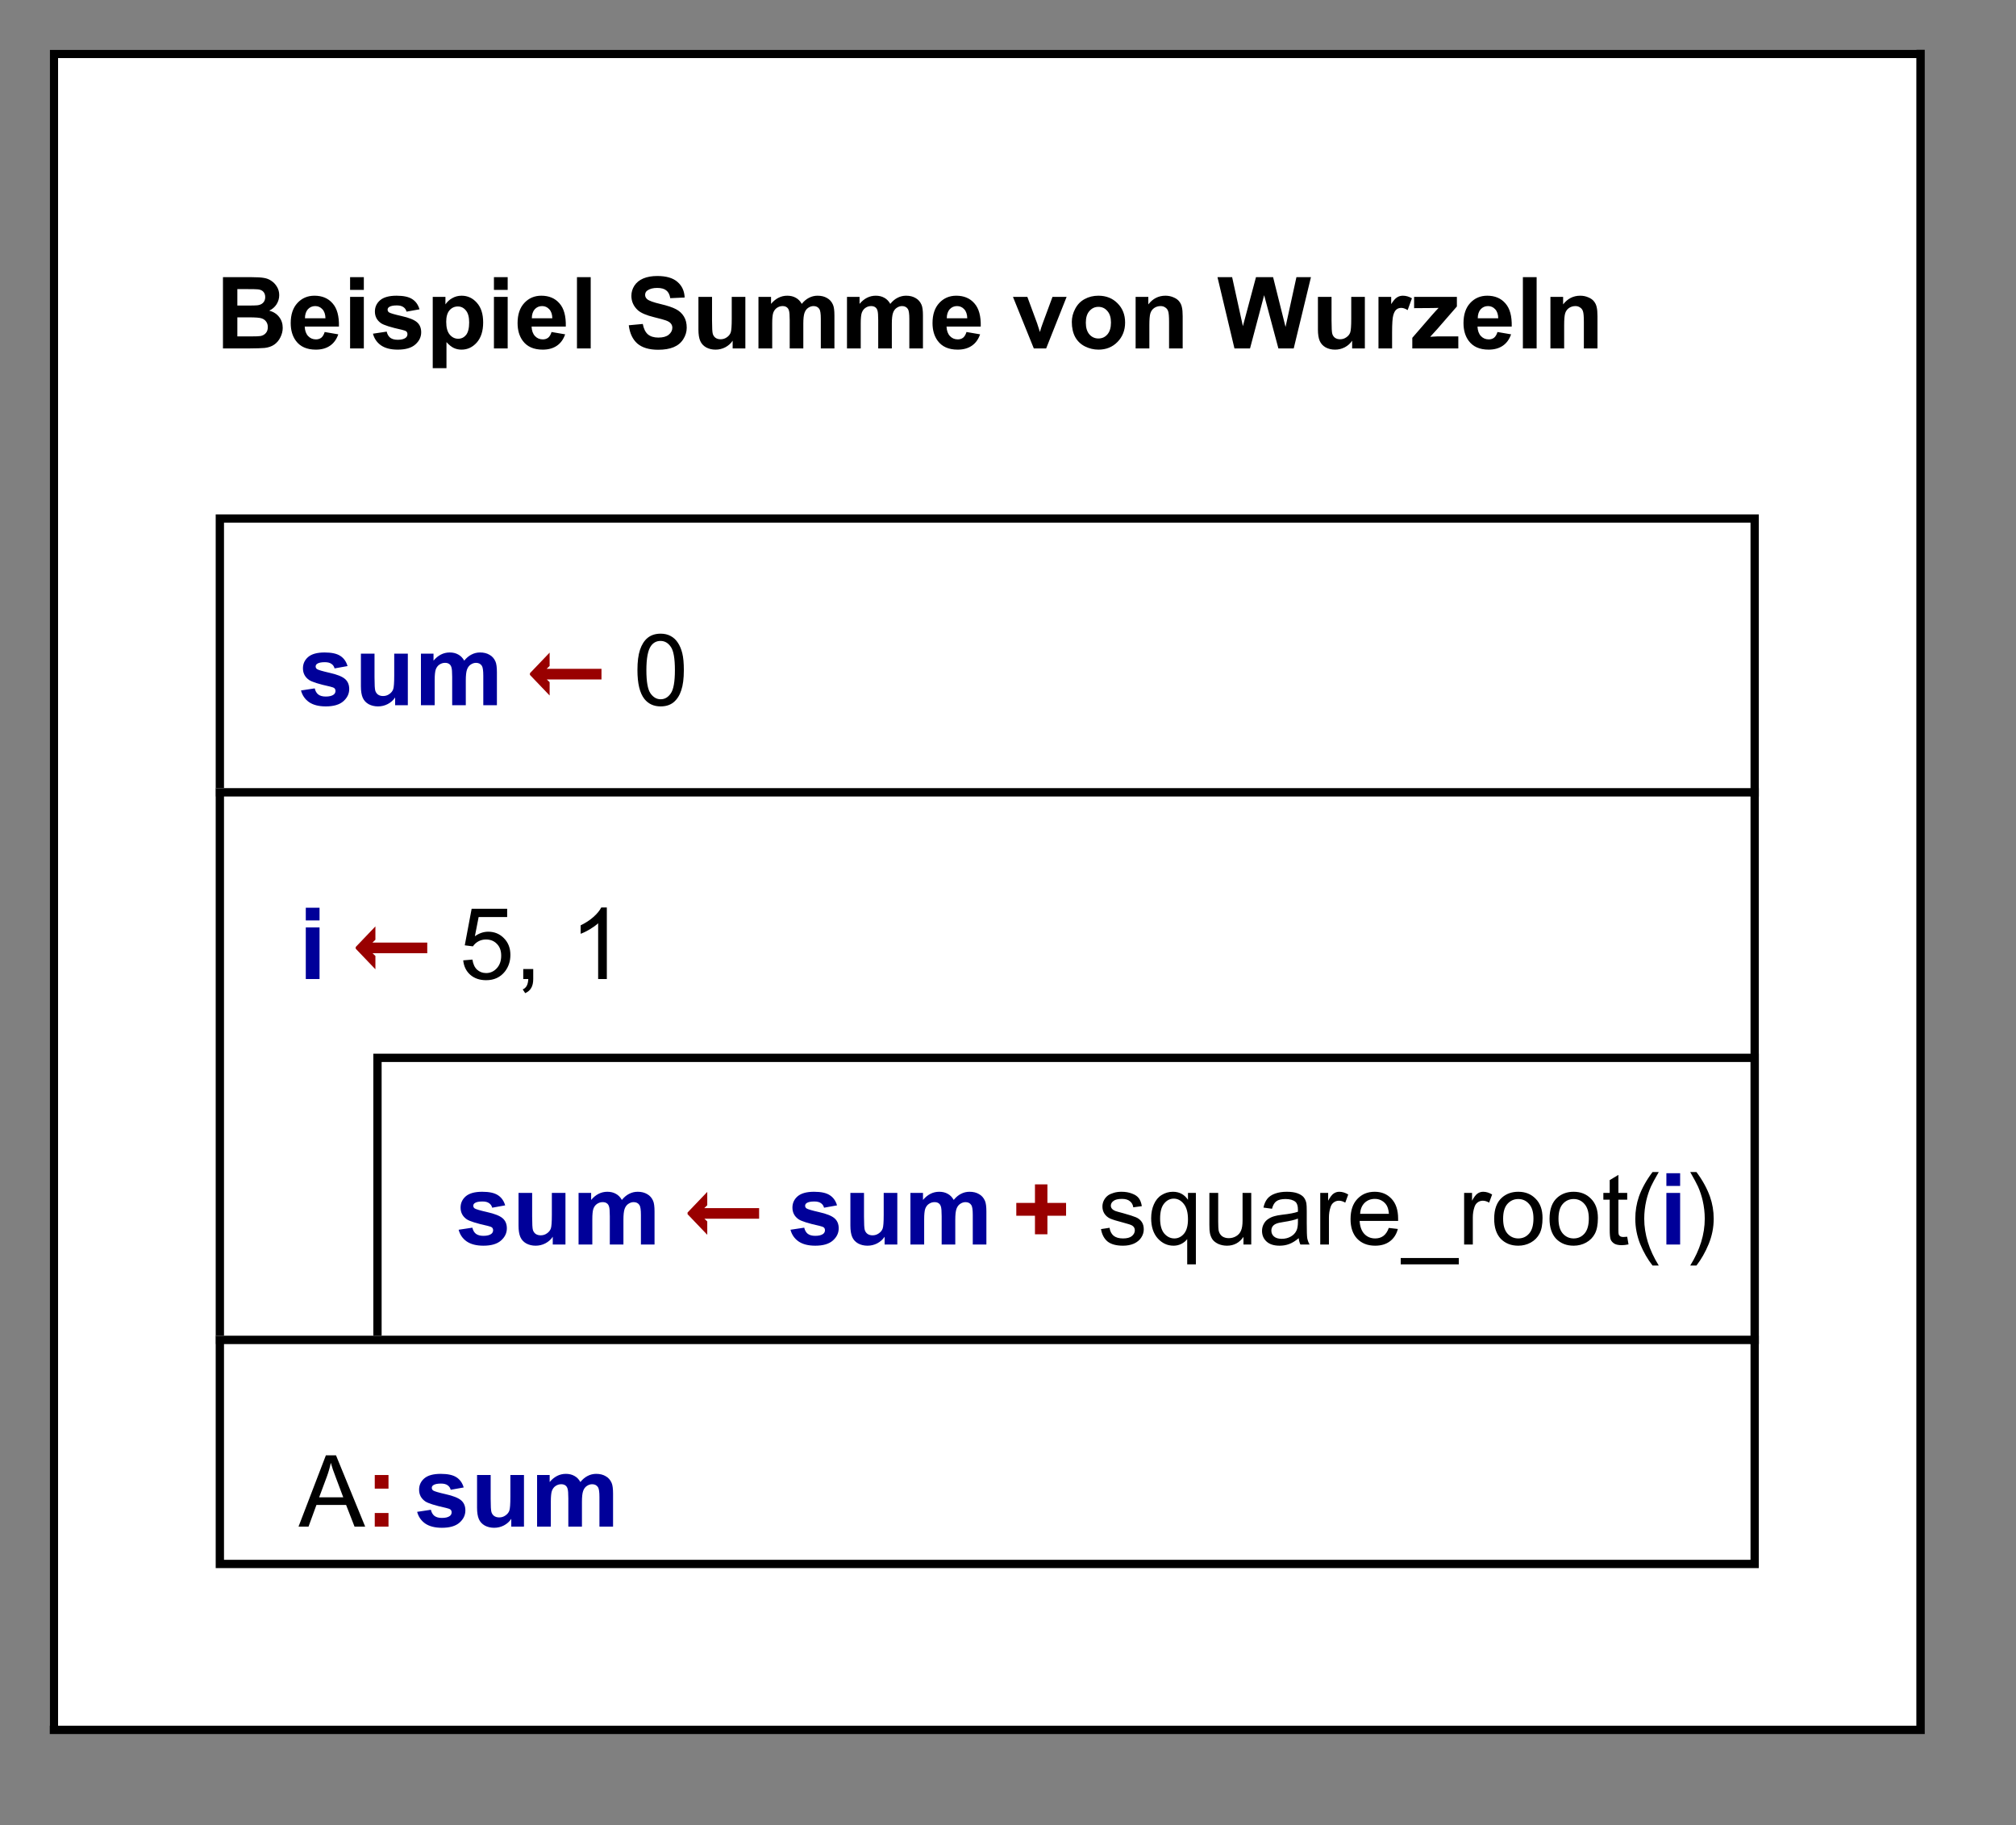<?xml version="1.0" standalone="no"?>

<svg 
     version="1.1"
     baseProfile="full"
     xmlns="http://www.w3.org/2000/svg"
     xmlns:xlink="http://www.w3.org/1999/xlink"
     xmlns:ev="http://www.w3.org/2001/xml-events"
     x="0px"
     y="0px"
     width="243px"
     height="220px"
     viewBox="0 0 243 220"
     >
<rect x="0" y="0" width="243" height="220" fill="#808080" stroke="none"/>
<title></title>
<desc>Creator: FreeHEP Graphics2D Driver Producer: org.freehep.graphicsio.svg.SVGGraphics2D Revision: 12753  Source:  Date: Montag, 8. November 2021 um 12:00:16 Mitteleuropäische Normalzeit</desc>
<g stroke-dashoffset="0" stroke-linejoin="miter" stroke-dasharray="none" stroke-width="1" stroke-linecap="square" stroke-miterlimit="10">
<g fill="#ffffff" fill-rule="nonzero" fill-opacity="1" stroke="none">
  <path d="M 6 6 L 231 6 L 231 208 L 6 208 L 6 6 z"/>
</g> <!-- drawing style -->
<g fill="#000000" fill-rule="nonzero" fill-opacity="1" stroke="none">
  <path d="M 26.875 33.406 L 30.312 33.406 Q 31.328 33.406 31.828 33.5 Q 32.328 33.578 32.719 33.859 Q 33.125 34.125 33.391 34.578 Q 33.656 35.016 33.656 35.578 Q 33.656 36.172 33.328 36.688 Q 33 37.188 32.453 37.438 Q 33.234 37.656 33.656 38.219 Q 34.078 38.766 34.078 39.516 Q 34.078 40.094 33.797 40.656 Q 33.531 41.203 33.062 41.531 Q 32.594 41.859 31.891 41.938 Q 31.469 41.984 29.797 42 L 26.875 42 L 26.875 33.406 z M 28.609 34.844 L 28.609 36.828 L 29.75 36.828 Q 30.766 36.828 31.016 36.797 Q 31.453 36.75 31.703 36.5 Q 31.969 36.234 31.969 35.812 Q 31.969 35.422 31.75 35.172 Q 31.531 34.922 31.094 34.875 Q 30.828 34.844 29.609 34.844 L 28.609 34.844 z M 28.609 38.25 L 28.609 40.547 L 30.219 40.547 Q 31.156 40.547 31.406 40.5 Q 31.797 40.422 32.031 40.156 Q 32.281 39.891 32.281 39.422 Q 32.281 39.047 32.094 38.781 Q 31.906 38.5 31.547 38.375 Q 31.203 38.25 30.016 38.25 L 28.609 38.25 z M 39.135 40.016 L 40.775 40.297 Q 40.463 41.203 39.775 41.672 Q 39.088 42.141 38.072 42.141 Q 36.447 42.141 35.666 41.078 Q 35.041 40.234 35.041 38.938 Q 35.041 37.391 35.854 36.516 Q 36.666 35.641 37.9 35.641 Q 39.291 35.641 40.088 36.562 Q 40.9 37.469 40.854 39.359 L 36.729 39.359 Q 36.76 40.094 37.135 40.5 Q 37.51 40.906 38.088 40.906 Q 38.463 40.906 38.729 40.703 Q 38.994 40.484 39.135 40.016 z M 39.229 38.359 Q 39.213 37.641 38.854 37.266 Q 38.51 36.891 37.994 36.891 Q 37.463 36.891 37.104 37.281 Q 36.76 37.688 36.76 38.359 L 39.229 38.359 z M 42.199 34.938 L 42.199 33.406 L 43.855 33.406 L 43.855 34.938 L 42.199 34.938 z M 42.199 42 L 42.199 35.781 L 43.855 35.781 L 43.855 42 L 42.199 42 z M 44.955 40.219 L 46.611 39.969 Q 46.721 40.453 47.033 40.703 Q 47.361 40.953 47.939 40.953 Q 48.58 40.953 48.893 40.719 Q 49.111 40.547 49.111 40.281 Q 49.111 40.094 49.002 39.969 Q 48.877 39.844 48.455 39.75 Q 46.455 39.312 45.924 38.953 Q 45.189 38.438 45.189 37.547 Q 45.189 36.734 45.814 36.188 Q 46.455 35.641 47.799 35.641 Q 49.08 35.641 49.705 36.062 Q 50.33 36.469 50.564 37.281 L 49.002 37.562 Q 48.908 37.203 48.627 37.016 Q 48.346 36.812 47.83 36.812 Q 47.189 36.812 46.908 37 Q 46.721 37.125 46.721 37.328 Q 46.721 37.516 46.877 37.641 Q 47.096 37.797 48.408 38.094 Q 49.736 38.391 50.252 38.828 Q 50.768 39.266 50.768 40.047 Q 50.768 40.906 50.049 41.531 Q 49.346 42.141 47.939 42.141 Q 46.674 42.141 45.924 41.625 Q 45.189 41.109 44.955 40.219 z M 52.16 35.781 L 53.691 35.781 L 53.691 36.688 Q 54.004 36.219 54.504 35.938 Q 55.02 35.641 55.645 35.641 Q 56.723 35.641 57.473 36.484 Q 58.238 37.328 58.238 38.859 Q 58.238 40.406 57.473 41.281 Q 56.707 42.141 55.629 42.141 Q 55.113 42.141 54.691 41.938 Q 54.27 41.734 53.816 41.234 L 53.816 44.375 L 52.16 44.375 L 52.16 35.781 z M 53.785 38.781 Q 53.785 39.828 54.207 40.328 Q 54.629 40.828 55.223 40.828 Q 55.801 40.828 56.176 40.375 Q 56.551 39.906 56.551 38.859 Q 56.551 37.891 56.16 37.422 Q 55.77 36.938 55.191 36.938 Q 54.582 36.938 54.176 37.406 Q 53.785 37.875 53.785 38.781 z M 59.537 34.938 L 59.537 33.406 L 61.193 33.406 L 61.193 34.938 L 59.537 34.938 z M 59.537 42 L 59.537 35.781 L 61.193 35.781 L 61.193 42 L 59.537 42 z M 66.48 40.016 L 68.121 40.297 Q 67.809 41.203 67.121 41.672 Q 66.434 42.141 65.418 42.141 Q 63.793 42.141 63.012 41.078 Q 62.387 40.234 62.387 38.938 Q 62.387 37.391 63.199 36.516 Q 64.012 35.641 65.246 35.641 Q 66.637 35.641 67.434 36.562 Q 68.246 37.469 68.199 39.359 L 64.074 39.359 Q 64.105 40.094 64.48 40.5 Q 64.855 40.906 65.434 40.906 Q 65.809 40.906 66.074 40.703 Q 66.34 40.484 66.48 40.016 z M 66.574 38.359 Q 66.559 37.641 66.199 37.266 Q 65.855 36.891 65.34 36.891 Q 64.809 36.891 64.449 37.281 Q 64.105 37.688 64.105 38.359 L 66.574 38.359 z M 69.545 42 L 69.545 33.406 L 71.201 33.406 L 71.201 42 L 69.545 42 z M 75.791 39.203 L 77.479 39.047 Q 77.635 39.891 78.088 40.297 Q 78.557 40.688 79.354 40.688 Q 80.182 40.688 80.604 40.344 Q 81.041 39.984 81.041 39.5 Q 81.041 39.203 80.854 38.984 Q 80.682 38.766 80.229 38.609 Q 79.932 38.5 78.854 38.234 Q 77.447 37.891 76.885 37.391 Q 76.104 36.672 76.104 35.656 Q 76.104 35 76.463 34.438 Q 76.838 33.859 77.541 33.562 Q 78.244 33.266 79.229 33.266 Q 80.854 33.266 81.666 33.984 Q 82.479 34.688 82.525 35.859 L 80.791 35.938 Q 80.682 35.281 80.307 35 Q 79.947 34.703 79.213 34.703 Q 78.463 34.703 78.025 35.016 Q 77.76 35.203 77.76 35.547 Q 77.76 35.844 78.01 36.062 Q 78.338 36.344 79.604 36.641 Q 80.869 36.938 81.479 37.266 Q 82.088 37.578 82.432 38.141 Q 82.775 38.688 82.775 39.5 Q 82.775 40.234 82.354 40.891 Q 81.947 41.531 81.197 41.844 Q 80.447 42.156 79.338 42.156 Q 77.697 42.156 76.822 41.406 Q 75.963 40.641 75.791 39.203 z M 88.311 42 L 88.311 41.062 Q 87.982 41.562 87.42 41.859 Q 86.873 42.141 86.248 42.141 Q 85.623 42.141 85.123 41.875 Q 84.623 41.594 84.404 41.094 Q 84.186 40.594 84.186 39.719 L 84.186 35.781 L 85.826 35.781 L 85.826 38.641 Q 85.826 39.953 85.92 40.25 Q 86.014 40.547 86.248 40.719 Q 86.498 40.891 86.857 40.891 Q 87.279 40.891 87.607 40.656 Q 87.951 40.422 88.076 40.078 Q 88.201 39.734 88.201 38.406 L 88.201 35.781 L 89.842 35.781 L 89.842 42 L 88.311 42 z M 91.422 35.781 L 92.938 35.781 L 92.938 36.625 Q 93.766 35.641 94.891 35.641 Q 95.484 35.641 95.922 35.891 Q 96.359 36.125 96.641 36.625 Q 97.047 36.125 97.516 35.891 Q 98 35.641 98.547 35.641 Q 99.219 35.641 99.688 35.922 Q 100.172 36.188 100.406 36.734 Q 100.578 37.125 100.578 38.016 L 100.578 42 L 98.938 42 L 98.938 38.438 Q 98.938 37.516 98.766 37.25 Q 98.531 36.891 98.062 36.891 Q 97.719 36.891 97.406 37.109 Q 97.109 37.312 96.969 37.719 Q 96.828 38.125 96.828 39.016 L 96.828 42 L 95.188 42 L 95.188 38.594 Q 95.188 37.688 95.094 37.422 Q 95.016 37.156 94.828 37.031 Q 94.641 36.891 94.328 36.891 Q 93.953 36.891 93.641 37.109 Q 93.344 37.312 93.203 37.703 Q 93.078 38.078 93.078 38.969 L 93.078 42 L 91.422 42 L 91.422 35.781 z M 102.092 35.781 L 103.607 35.781 L 103.607 36.625 Q 104.436 35.641 105.561 35.641 Q 106.154 35.641 106.592 35.891 Q 107.029 36.125 107.311 36.625 Q 107.717 36.125 108.186 35.891 Q 108.67 35.641 109.217 35.641 Q 109.889 35.641 110.357 35.922 Q 110.842 36.188 111.076 36.734 Q 111.248 37.125 111.248 38.016 L 111.248 42 L 109.607 42 L 109.607 38.438 Q 109.607 37.516 109.436 37.25 Q 109.201 36.891 108.732 36.891 Q 108.389 36.891 108.076 37.109 Q 107.779 37.312 107.639 37.719 Q 107.498 38.125 107.498 39.016 L 107.498 42 L 105.857 42 L 105.857 38.594 Q 105.857 37.688 105.764 37.422 Q 105.686 37.156 105.498 37.031 Q 105.311 36.891 104.998 36.891 Q 104.623 36.891 104.311 37.109 Q 104.014 37.312 103.873 37.703 Q 103.748 38.078 103.748 38.969 L 103.748 42 L 102.092 42 L 102.092 35.781 z M 116.496 40.016 L 118.137 40.297 Q 117.824 41.203 117.137 41.672 Q 116.449 42.141 115.434 42.141 Q 113.809 42.141 113.027 41.078 Q 112.402 40.234 112.402 38.938 Q 112.402 37.391 113.215 36.516 Q 114.027 35.641 115.262 35.641 Q 116.652 35.641 117.449 36.562 Q 118.262 37.469 118.215 39.359 L 114.09 39.359 Q 114.121 40.094 114.496 40.5 Q 114.871 40.906 115.449 40.906 Q 115.824 40.906 116.09 40.703 Q 116.355 40.484 116.496 40.016 z M 116.59 38.359 Q 116.574 37.641 116.215 37.266 Q 115.871 36.891 115.355 36.891 Q 114.824 36.891 114.465 37.281 Q 114.121 37.688 114.121 38.359 L 116.59 38.359 z M 124.613 42 L 122.098 35.781 L 123.832 35.781 L 125.004 38.953 L 125.348 40.016 Q 125.473 39.609 125.504 39.484 Q 125.598 39.219 125.691 38.953 L 126.863 35.781 L 128.566 35.781 L 126.098 42 L 124.613 42 z M 129.193 38.797 Q 129.193 37.984 129.6 37.219 Q 130.006 36.438 130.74 36.047 Q 131.475 35.641 132.396 35.641 Q 133.803 35.641 134.709 36.562 Q 135.615 37.469 135.615 38.875 Q 135.615 40.281 134.693 41.219 Q 133.787 42.141 132.412 42.141 Q 131.553 42.141 130.771 41.75 Q 130.006 41.359 129.6 40.625 Q 129.193 39.875 129.193 38.797 z M 130.881 38.891 Q 130.881 39.812 131.318 40.312 Q 131.756 40.797 132.396 40.797 Q 133.053 40.797 133.475 40.312 Q 133.912 39.812 133.912 38.875 Q 133.912 37.969 133.475 37.484 Q 133.053 36.984 132.396 36.984 Q 131.756 36.984 131.318 37.484 Q 130.881 37.969 130.881 38.891 z M 142.555 42 L 140.914 42 L 140.914 38.828 Q 140.914 37.812 140.805 37.516 Q 140.711 37.219 140.461 37.062 Q 140.227 36.891 139.898 36.891 Q 139.461 36.891 139.117 37.125 Q 138.789 37.359 138.664 37.75 Q 138.539 38.141 138.539 39.188 L 138.539 42 L 136.883 42 L 136.883 35.781 L 138.414 35.781 L 138.414 36.688 Q 139.227 35.641 140.477 35.641 Q 141.008 35.641 141.461 35.844 Q 141.914 36.031 142.148 36.344 Q 142.383 36.641 142.461 37.031 Q 142.555 37.406 142.555 38.125 L 142.555 42 z M 148.797 42 L 146.75 33.406 L 148.516 33.406 L 149.812 39.312 L 151.391 33.406 L 153.453 33.406 L 154.953 39.406 L 156.266 33.406 L 158.016 33.406 L 155.938 42 L 154.094 42 L 152.375 35.578 L 150.672 42 L 148.797 42 z M 162.982 42 L 162.982 41.062 Q 162.654 41.562 162.092 41.859 Q 161.545 42.141 160.92 42.141 Q 160.295 42.141 159.795 41.875 Q 159.295 41.594 159.076 41.094 Q 158.857 40.594 158.857 39.719 L 158.857 35.781 L 160.498 35.781 L 160.498 38.641 Q 160.498 39.953 160.592 40.25 Q 160.686 40.547 160.92 40.719 Q 161.17 40.891 161.529 40.891 Q 161.951 40.891 162.279 40.656 Q 162.623 40.422 162.748 40.078 Q 162.873 39.734 162.873 38.406 L 162.873 35.781 L 164.514 35.781 L 164.514 42 L 162.982 42 z M 167.797 42 L 166.156 42 L 166.156 35.781 L 167.688 35.781 L 167.688 36.656 Q 168.078 36.031 168.391 35.844 Q 168.703 35.641 169.094 35.641 Q 169.656 35.641 170.188 35.953 L 169.672 37.375 Q 169.25 37.109 168.906 37.109 Q 168.547 37.109 168.312 37.312 Q 168.078 37.5 167.938 38 Q 167.797 38.484 167.797 40.078 L 167.797 42 z M 170.232 42 L 170.232 40.719 L 172.561 38.031 Q 173.139 37.375 173.404 37.109 Q 173.123 37.125 172.654 37.125 L 170.451 37.141 L 170.451 35.781 L 175.607 35.781 L 175.607 36.938 L 173.217 39.688 L 172.389 40.594 Q 173.076 40.547 173.232 40.547 L 175.779 40.547 L 175.779 42 L 170.232 42 z M 180.498 40.016 L 182.139 40.297 Q 181.826 41.203 181.139 41.672 Q 180.451 42.141 179.436 42.141 Q 177.811 42.141 177.029 41.078 Q 176.404 40.234 176.404 38.938 Q 176.404 37.391 177.217 36.516 Q 178.029 35.641 179.264 35.641 Q 180.654 35.641 181.451 36.562 Q 182.264 37.469 182.217 39.359 L 178.092 39.359 Q 178.123 40.094 178.498 40.5 Q 178.873 40.906 179.451 40.906 Q 179.826 40.906 180.092 40.703 Q 180.357 40.484 180.498 40.016 z M 180.592 38.359 Q 180.576 37.641 180.217 37.266 Q 179.873 36.891 179.357 36.891 Q 178.826 36.891 178.467 37.281 Q 178.123 37.688 178.123 38.359 L 180.592 38.359 z M 183.562 42 L 183.562 33.406 L 185.219 33.406 L 185.219 42 L 183.562 42 z M 192.553 42 L 190.912 42 L 190.912 38.828 Q 190.912 37.812 190.803 37.516 Q 190.709 37.219 190.459 37.062 Q 190.225 36.891 189.896 36.891 Q 189.459 36.891 189.115 37.125 Q 188.787 37.359 188.662 37.75 Q 188.537 38.141 188.537 39.188 L 188.537 42 L 186.881 42 L 186.881 35.781 L 188.412 35.781 L 188.412 36.688 Q 189.225 35.641 190.475 35.641 Q 191.006 35.641 191.459 35.844 Q 191.912 36.031 192.146 36.344 Q 192.381 36.641 192.459 37.031 Q 192.553 37.406 192.553 38.125 L 192.553 42 z"/>
</g> <!-- drawing style -->
<g fill="#ffffff" fill-rule="nonzero" fill-opacity="1" stroke="none">
  <path d="M 26 62 L 211 62 L 211 95 L 26 95 L 26 62 z"/>
</g> <!-- drawing style -->
<g fill="#000099" fill-rule="nonzero" fill-opacity="1" stroke="none">
  <path d="M 36.281 83.219 L 37.938 82.969 Q 38.047 83.453 38.359 83.703 Q 38.688 83.953 39.266 83.953 Q 39.906 83.953 40.219 83.719 Q 40.438 83.547 40.438 83.281 Q 40.438 83.094 40.328 82.969 Q 40.203 82.844 39.781 82.75 Q 37.781 82.312 37.25 81.953 Q 36.516 81.438 36.516 80.547 Q 36.516 79.734 37.141 79.188 Q 37.781 78.641 39.125 78.641 Q 40.406 78.641 41.031 79.062 Q 41.656 79.469 41.891 80.281 L 40.328 80.562 Q 40.234 80.203 39.953 80.016 Q 39.672 79.812 39.156 79.812 Q 38.516 79.812 38.234 80 Q 38.047 80.125 38.047 80.328 Q 38.047 80.516 38.203 80.641 Q 38.422 80.797 39.734 81.094 Q 41.062 81.391 41.578 81.828 Q 42.094 82.266 42.094 83.047 Q 42.094 83.906 41.375 84.531 Q 40.672 85.141 39.266 85.141 Q 38 85.141 37.25 84.625 Q 36.516 84.109 36.281 83.219 z M 47.627 85 L 47.627 84.062 Q 47.299 84.562 46.736 84.859 Q 46.189 85.141 45.564 85.141 Q 44.939 85.141 44.439 84.875 Q 43.939 84.594 43.721 84.094 Q 43.502 83.594 43.502 82.719 L 43.502 78.781 L 45.143 78.781 L 45.143 81.641 Q 45.143 82.953 45.236 83.25 Q 45.33 83.547 45.564 83.719 Q 45.814 83.891 46.174 83.891 Q 46.596 83.891 46.924 83.656 Q 47.268 83.422 47.393 83.078 Q 47.518 82.734 47.518 81.406 L 47.518 78.781 L 49.158 78.781 L 49.158 85 L 47.627 85 z M 50.738 78.781 L 52.254 78.781 L 52.254 79.625 Q 53.082 78.641 54.207 78.641 Q 54.801 78.641 55.238 78.891 Q 55.676 79.125 55.957 79.625 Q 56.363 79.125 56.832 78.891 Q 57.316 78.641 57.863 78.641 Q 58.535 78.641 59.004 78.922 Q 59.488 79.188 59.723 79.734 Q 59.895 80.125 59.895 81.016 L 59.895 85 L 58.254 85 L 58.254 81.438 Q 58.254 80.516 58.082 80.25 Q 57.848 79.891 57.379 79.891 Q 57.035 79.891 56.723 80.109 Q 56.426 80.312 56.285 80.719 Q 56.145 81.125 56.145 82.016 L 56.145 85 L 54.504 85 L 54.504 81.594 Q 54.504 80.688 54.41 80.422 Q 54.332 80.156 54.145 80.031 Q 53.957 79.891 53.645 79.891 Q 53.27 79.891 52.957 80.109 Q 52.66 80.312 52.52 80.703 Q 52.395 81.078 52.395 81.969 L 52.395 85 L 50.738 85 L 50.738 78.781 z"/>
</g> <!-- drawing style -->
<g fill="#000000" fill-rule="nonzero" fill-opacity="1" stroke="none">
  <path d=""/>
</g> <!-- drawing style -->
<g fill="#990000" fill-rule="nonzero" fill-opacity="1" stroke="none">
  <path d="M 72.5 81.891 L 65.906 81.891 L 66.25 82.219 L 66.25 83.828 L 63.875 81.344 L 63.875 81.141 L 66.25 78.656 L 66.25 80.266 L 65.891 80.609 L 72.5 80.609 L 72.5 81.891 z"/>
</g> <!-- drawing style -->
<g fill="#000000" fill-rule="nonzero" fill-opacity="1" stroke="none">
  <path d="M 76.834 80.766 Q 76.834 79.234 77.146 78.312 Q 77.459 77.375 78.068 76.875 Q 78.693 76.375 79.631 76.375 Q 80.318 76.375 80.834 76.656 Q 81.365 76.938 81.709 77.469 Q 82.053 77.984 82.24 78.734 Q 82.428 79.484 82.428 80.766 Q 82.428 82.281 82.115 83.203 Q 81.818 84.125 81.193 84.641 Q 80.584 85.141 79.631 85.141 Q 78.396 85.141 77.678 84.25 Q 76.834 83.188 76.834 80.766 z M 77.912 80.766 Q 77.912 82.875 78.412 83.578 Q 78.912 84.281 79.631 84.281 Q 80.365 84.281 80.85 83.578 Q 81.35 82.875 81.35 80.766 Q 81.35 78.641 80.85 77.953 Q 80.365 77.25 79.615 77.25 Q 78.896 77.25 78.459 77.859 Q 77.912 78.641 77.912 80.766 z"/>
</g> <!-- drawing style -->
<g stroke-opacity="1" fill="none" stroke="#000000">
  <path d="M 26.5 62.5 L 211.5 62.5 L 211.5 95.5 L 26.5 95.5 L 26.5 62.5 z"/>
</g> <!-- drawing style -->
<g fill="#ffffff" fill-rule="nonzero" fill-opacity="1" stroke="none">
  <path d="M 26 95 L 211 95 L 211 161 L 26 161 L 26 95 z"/>
</g> <!-- drawing style -->
<g fill="#000099" fill-rule="nonzero" fill-opacity="1" stroke="none">
  <path d="M 36.859 110.938 L 36.859 109.406 L 38.516 109.406 L 38.516 110.938 L 36.859 110.938 z M 36.859 118 L 36.859 111.781 L 38.516 111.781 L 38.516 118 L 36.859 118 z"/>
</g> <!-- drawing style -->
<g fill="#000000" fill-rule="nonzero" fill-opacity="1" stroke="none">
  <path d=""/>
</g> <!-- drawing style -->
<g fill="#990000" fill-rule="nonzero" fill-opacity="1" stroke="none">
  <path d="M 51.5 114.891 L 44.906 114.891 L 45.25 115.219 L 45.25 116.828 L 42.875 114.344 L 42.875 114.141 L 45.25 111.656 L 45.25 113.266 L 44.891 113.609 L 51.5 113.609 L 51.5 114.891 z"/>
</g> <!-- drawing style -->
<g fill="#000000" fill-rule="nonzero" fill-opacity="1" stroke="none">
  <path d="M 55.834 115.75 L 56.943 115.656 Q 57.068 116.469 57.506 116.875 Q 57.959 117.281 58.6 117.281 Q 59.35 117.281 59.881 116.703 Q 60.412 116.125 60.412 115.188 Q 60.412 114.281 59.896 113.766 Q 59.396 113.234 58.568 113.234 Q 58.068 113.234 57.646 113.469 Q 57.24 113.703 57.006 114.062 L 56.021 113.938 L 56.85 109.531 L 61.131 109.531 L 61.131 110.531 L 57.693 110.531 L 57.24 112.844 Q 58.006 112.297 58.85 112.297 Q 59.975 112.297 60.74 113.078 Q 61.521 113.859 61.521 115.094 Q 61.521 116.25 60.85 117.109 Q 60.021 118.141 58.6 118.141 Q 57.428 118.141 56.678 117.484 Q 55.943 116.828 55.834 115.75 z M 63.07 118 L 63.07 116.797 L 64.273 116.797 L 64.273 118 Q 64.273 118.656 64.039 119.062 Q 63.805 119.484 63.305 119.703 L 63.008 119.25 Q 63.336 119.109 63.492 118.812 Q 63.648 118.531 63.68 118 L 63.07 118 z M 73.145 118 L 72.098 118 L 72.098 111.281 Q 71.707 111.641 71.082 112.016 Q 70.473 112.375 69.988 112.547 L 69.988 111.531 Q 70.863 111.109 71.52 110.531 Q 72.191 109.938 72.473 109.375 L 73.145 109.375 L 73.145 118 z"/>
</g> <!-- drawing style -->
<g stroke-opacity="1" fill="none" stroke="#000000">
  <path d="M 26.5 95.5 L 211.5 95.5 L 211.5 161.5 L 26.5 161.5 L 26.5 95.5 z"/>
</g> <!-- drawing style -->
<g fill="#ffffff" fill-rule="nonzero" fill-opacity="1" stroke="none">
  <path d="M 45 127 L 211 127 L 211 161 L 45 161 L 45 127 z"/>
</g> <!-- drawing style -->
<g fill="#000099" fill-rule="nonzero" fill-opacity="1" stroke="none">
  <path d="M 55.281 148.219 L 56.938 147.969 Q 57.047 148.453 57.359 148.703 Q 57.688 148.953 58.266 148.953 Q 58.906 148.953 59.219 148.719 Q 59.438 148.547 59.438 148.281 Q 59.438 148.094 59.328 147.969 Q 59.203 147.844 58.781 147.75 Q 56.781 147.312 56.25 146.953 Q 55.516 146.438 55.516 145.547 Q 55.516 144.734 56.141 144.188 Q 56.781 143.641 58.125 143.641 Q 59.406 143.641 60.031 144.062 Q 60.656 144.469 60.891 145.281 L 59.328 145.562 Q 59.234 145.203 58.953 145.016 Q 58.672 144.812 58.156 144.812 Q 57.516 144.812 57.234 145 Q 57.047 145.125 57.047 145.328 Q 57.047 145.516 57.203 145.641 Q 57.422 145.797 58.734 146.094 Q 60.062 146.391 60.578 146.828 Q 61.094 147.266 61.094 148.047 Q 61.094 148.906 60.375 149.531 Q 59.672 150.141 58.266 150.141 Q 57 150.141 56.25 149.625 Q 55.516 149.109 55.281 148.219 z M 66.627 150 L 66.627 149.062 Q 66.299 149.562 65.736 149.859 Q 65.189 150.141 64.564 150.141 Q 63.939 150.141 63.439 149.875 Q 62.939 149.594 62.721 149.094 Q 62.502 148.594 62.502 147.719 L 62.502 143.781 L 64.143 143.781 L 64.143 146.641 Q 64.143 147.953 64.236 148.25 Q 64.33 148.547 64.564 148.719 Q 64.814 148.891 65.174 148.891 Q 65.596 148.891 65.924 148.656 Q 66.268 148.422 66.393 148.078 Q 66.518 147.734 66.518 146.406 L 66.518 143.781 L 68.158 143.781 L 68.158 150 L 66.627 150 z M 69.738 143.781 L 71.254 143.781 L 71.254 144.625 Q 72.082 143.641 73.207 143.641 Q 73.801 143.641 74.238 143.891 Q 74.676 144.125 74.957 144.625 Q 75.363 144.125 75.832 143.891 Q 76.316 143.641 76.863 143.641 Q 77.535 143.641 78.004 143.922 Q 78.488 144.188 78.723 144.734 Q 78.895 145.125 78.895 146.016 L 78.895 150 L 77.254 150 L 77.254 146.438 Q 77.254 145.516 77.082 145.25 Q 76.848 144.891 76.379 144.891 Q 76.035 144.891 75.723 145.109 Q 75.426 145.312 75.285 145.719 Q 75.145 146.125 75.145 147.016 L 75.145 150 L 73.504 150 L 73.504 146.594 Q 73.504 145.688 73.41 145.422 Q 73.332 145.156 73.145 145.031 Q 72.957 144.891 72.645 144.891 Q 72.27 144.891 71.957 145.109 Q 71.66 145.312 71.52 145.703 Q 71.395 146.078 71.395 146.969 L 71.395 150 L 69.738 150 L 69.738 143.781 z"/>
</g> <!-- drawing style -->
<g fill="#000000" fill-rule="nonzero" fill-opacity="1" stroke="none">
  <path d=""/>
</g> <!-- drawing style -->
<g fill="#990000" fill-rule="nonzero" fill-opacity="1" stroke="none">
  <path d="M 91.5 146.891 L 84.906 146.891 L 85.25 147.219 L 85.25 148.828 L 82.875 146.344 L 82.875 146.141 L 85.25 143.656 L 85.25 145.266 L 84.891 145.609 L 91.5 145.609 L 91.5 146.891 z"/>
</g> <!-- drawing style -->
<g fill="#000000" fill-rule="nonzero" fill-opacity="1" stroke="none">
  <path d=""/>
</g> <!-- drawing style -->
<g fill="#000099" fill-rule="nonzero" fill-opacity="1" stroke="none">
  <path d="M 95.281 148.219 L 96.938 147.969 Q 97.047 148.453 97.359 148.703 Q 97.688 148.953 98.266 148.953 Q 98.906 148.953 99.219 148.719 Q 99.438 148.547 99.438 148.281 Q 99.438 148.094 99.328 147.969 Q 99.203 147.844 98.781 147.75 Q 96.781 147.312 96.25 146.953 Q 95.516 146.438 95.516 145.547 Q 95.516 144.734 96.141 144.188 Q 96.781 143.641 98.125 143.641 Q 99.406 143.641 100.031 144.062 Q 100.656 144.469 100.891 145.281 L 99.328 145.562 Q 99.234 145.203 98.953 145.016 Q 98.672 144.812 98.156 144.812 Q 97.516 144.812 97.234 145 Q 97.047 145.125 97.047 145.328 Q 97.047 145.516 97.203 145.641 Q 97.422 145.797 98.734 146.094 Q 100.062 146.391 100.578 146.828 Q 101.094 147.266 101.094 148.047 Q 101.094 148.906 100.375 149.531 Q 99.672 150.141 98.266 150.141 Q 97 150.141 96.25 149.625 Q 95.516 149.109 95.281 148.219 z M 106.627 150 L 106.627 149.062 Q 106.299 149.562 105.736 149.859 Q 105.189 150.141 104.564 150.141 Q 103.939 150.141 103.439 149.875 Q 102.939 149.594 102.721 149.094 Q 102.502 148.594 102.502 147.719 L 102.502 143.781 L 104.143 143.781 L 104.143 146.641 Q 104.143 147.953 104.236 148.25 Q 104.33 148.547 104.564 148.719 Q 104.814 148.891 105.174 148.891 Q 105.596 148.891 105.924 148.656 Q 106.268 148.422 106.393 148.078 Q 106.518 147.734 106.518 146.406 L 106.518 143.781 L 108.158 143.781 L 108.158 150 L 106.627 150 z M 109.738 143.781 L 111.254 143.781 L 111.254 144.625 Q 112.082 143.641 113.207 143.641 Q 113.801 143.641 114.238 143.891 Q 114.676 144.125 114.957 144.625 Q 115.363 144.125 115.832 143.891 Q 116.316 143.641 116.863 143.641 Q 117.535 143.641 118.004 143.922 Q 118.488 144.188 118.723 144.734 Q 118.895 145.125 118.895 146.016 L 118.895 150 L 117.254 150 L 117.254 146.438 Q 117.254 145.516 117.082 145.25 Q 116.848 144.891 116.379 144.891 Q 116.035 144.891 115.723 145.109 Q 115.426 145.312 115.285 145.719 Q 115.145 146.125 115.145 147.016 L 115.145 150 L 113.504 150 L 113.504 146.594 Q 113.504 145.688 113.41 145.422 Q 113.332 145.156 113.145 145.031 Q 112.957 144.891 112.645 144.891 Q 112.27 144.891 111.957 145.109 Q 111.66 145.312 111.52 145.703 Q 111.395 146.078 111.395 146.969 L 111.395 150 L 109.738 150 L 109.738 143.781 z"/>
</g> <!-- drawing style -->
<g fill="#000000" fill-rule="nonzero" fill-opacity="1" stroke="none">
  <path d=""/>
</g> <!-- drawing style -->
<g fill="#990000" fill-rule="nonzero" fill-opacity="1" stroke="none">
  <path d="M 124.75 148.766 L 124.75 146.531 L 122.5 146.531 L 122.5 144.984 L 124.75 144.984 L 124.75 142.75 L 126.25 142.75 L 126.25 144.984 L 128.5 144.984 L 128.5 146.531 L 126.25 146.531 L 126.25 148.766 L 124.75 148.766 z"/>
</g> <!-- drawing style -->
<g fill="#000000" fill-rule="nonzero" fill-opacity="1" stroke="none">
  <path d="M 132.709 148.141 L 133.74 147.984 Q 133.834 148.609 134.225 148.938 Q 134.631 149.266 135.365 149.266 Q 136.084 149.266 136.428 148.984 Q 136.787 148.688 136.787 148.281 Q 136.787 147.922 136.475 147.719 Q 136.256 147.578 135.396 147.359 Q 134.24 147.062 133.787 146.859 Q 133.35 146.641 133.115 146.266 Q 132.881 145.891 132.881 145.422 Q 132.881 145.016 133.068 144.656 Q 133.256 144.297 133.584 144.062 Q 133.834 143.891 134.256 143.766 Q 134.678 143.641 135.178 143.641 Q 135.896 143.641 136.443 143.859 Q 137.006 144.062 137.271 144.422 Q 137.537 144.781 137.631 145.375 L 136.6 145.516 Q 136.537 145.047 136.193 144.781 Q 135.865 144.5 135.24 144.5 Q 134.521 144.5 134.209 144.75 Q 133.896 144.984 133.896 145.312 Q 133.896 145.516 134.021 145.672 Q 134.162 145.844 134.428 145.953 Q 134.584 146.016 135.365 146.219 Q 136.49 146.531 136.928 146.719 Q 137.365 146.906 137.615 147.266 Q 137.865 147.625 137.865 148.172 Q 137.865 148.703 137.553 149.172 Q 137.256 149.625 136.678 149.891 Q 136.1 150.141 135.365 150.141 Q 134.146 150.141 133.506 149.641 Q 132.881 149.125 132.709 148.141 z M 143.1 152.391 L 143.1 149.344 Q 142.85 149.688 142.396 149.922 Q 141.959 150.141 141.459 150.141 Q 140.35 150.141 139.553 149.266 Q 138.756 148.375 138.756 146.828 Q 138.756 145.891 139.084 145.156 Q 139.412 144.406 140.021 144.031 Q 140.646 143.641 141.381 143.641 Q 142.537 143.641 143.193 144.609 L 143.193 143.781 L 144.146 143.781 L 144.146 152.391 L 143.1 152.391 z M 139.834 146.875 Q 139.834 148.078 140.334 148.672 Q 140.85 149.266 141.553 149.266 Q 142.225 149.266 142.709 148.703 Q 143.193 148.125 143.193 146.969 Q 143.193 145.719 142.678 145.094 Q 142.178 144.469 141.475 144.469 Q 140.803 144.469 140.318 145.062 Q 139.834 145.641 139.834 146.875 z M 149.883 150 L 149.883 149.078 Q 149.148 150.141 147.898 150.141 Q 147.352 150.141 146.867 149.938 Q 146.398 149.719 146.164 149.406 Q 145.93 149.078 145.836 148.609 Q 145.773 148.312 145.773 147.625 L 145.773 143.781 L 146.836 143.781 L 146.836 147.234 Q 146.836 148.047 146.898 148.344 Q 146.992 148.75 147.305 149 Q 147.633 149.234 148.117 149.234 Q 148.586 149.234 148.992 149 Q 149.414 148.75 149.586 148.328 Q 149.773 147.906 149.773 147.109 L 149.773 143.781 L 150.82 143.781 L 150.82 150 L 149.883 150 z M 156.541 149.234 Q 155.947 149.734 155.4 149.938 Q 154.869 150.141 154.244 150.141 Q 153.213 150.141 152.666 149.641 Q 152.119 149.141 152.119 148.359 Q 152.119 147.906 152.322 147.531 Q 152.525 147.141 152.869 146.922 Q 153.213 146.688 153.635 146.578 Q 153.932 146.484 154.572 146.406 Q 155.838 146.266 156.447 146.047 Q 156.447 145.828 156.447 145.781 Q 156.447 145.125 156.15 144.859 Q 155.744 144.516 154.947 144.516 Q 154.213 144.516 153.854 144.781 Q 153.494 145.031 153.322 145.688 L 152.291 145.547 Q 152.432 144.891 152.76 144.484 Q 153.088 144.078 153.697 143.859 Q 154.307 143.641 155.104 143.641 Q 155.9 143.641 156.4 143.828 Q 156.9 144.016 157.135 144.297 Q 157.369 144.578 157.463 145.016 Q 157.51 145.281 157.51 145.984 L 157.51 147.391 Q 157.51 148.859 157.572 149.25 Q 157.65 149.641 157.854 150 L 156.744 150 Q 156.588 149.672 156.541 149.234 z M 156.447 146.875 Q 155.869 147.109 154.729 147.281 Q 154.072 147.375 153.807 147.5 Q 153.541 147.609 153.385 147.828 Q 153.244 148.047 153.244 148.328 Q 153.244 148.75 153.557 149.031 Q 153.885 149.312 154.494 149.312 Q 155.104 149.312 155.572 149.047 Q 156.057 148.781 156.275 148.312 Q 156.447 147.953 156.447 147.266 L 156.447 146.875 z M 159.137 150 L 159.137 143.781 L 160.09 143.781 L 160.09 144.719 Q 160.449 144.062 160.746 143.859 Q 161.059 143.641 161.434 143.641 Q 161.965 143.641 162.512 143.969 L 162.152 144.953 Q 161.762 144.719 161.387 144.719 Q 161.027 144.719 160.746 144.938 Q 160.48 145.141 160.371 145.516 Q 160.184 146.078 160.184 146.734 L 160.184 150 L 159.137 150 z M 167.398 148 L 168.492 148.125 Q 168.242 149.078 167.539 149.609 Q 166.836 150.141 165.758 150.141 Q 164.398 150.141 163.586 149.297 Q 162.789 148.453 162.789 146.938 Q 162.789 145.375 163.602 144.516 Q 164.414 143.641 165.695 143.641 Q 166.945 143.641 167.727 144.484 Q 168.523 145.328 168.523 146.875 Q 168.523 146.969 168.523 147.156 L 163.883 147.156 Q 163.945 148.188 164.461 148.734 Q 164.977 149.266 165.758 149.266 Q 166.336 149.266 166.742 148.969 Q 167.164 148.656 167.398 148 z M 163.945 146.297 L 167.414 146.297 Q 167.352 145.5 167.023 145.109 Q 166.508 144.5 165.711 144.5 Q 164.977 144.5 164.477 144.984 Q 163.992 145.469 163.945 146.297 z M 168.838 152.391 L 168.838 151.625 L 175.838 151.625 L 175.838 152.391 L 168.838 152.391 z M 176.48 150 L 176.48 143.781 L 177.434 143.781 L 177.434 144.719 Q 177.793 144.062 178.09 143.859 Q 178.402 143.641 178.777 143.641 Q 179.309 143.641 179.855 143.969 L 179.496 144.953 Q 179.105 144.719 178.73 144.719 Q 178.371 144.719 178.09 144.938 Q 177.824 145.141 177.715 145.516 Q 177.527 146.078 177.527 146.734 L 177.527 150 L 176.48 150 z M 180.102 146.891 Q 180.102 145.156 181.055 144.328 Q 181.852 143.641 183.008 143.641 Q 184.289 143.641 185.102 144.484 Q 185.93 145.312 185.93 146.797 Q 185.93 148 185.57 148.688 Q 185.211 149.375 184.508 149.766 Q 183.82 150.141 183.008 150.141 Q 181.711 150.141 180.898 149.312 Q 180.102 148.469 180.102 146.891 z M 181.18 146.891 Q 181.18 148.078 181.695 148.672 Q 182.227 149.266 183.008 149.266 Q 183.805 149.266 184.32 148.672 Q 184.836 148.078 184.836 146.859 Q 184.836 145.703 184.305 145.109 Q 183.789 144.516 183.008 144.516 Q 182.227 144.516 181.695 145.109 Q 181.18 145.688 181.18 146.891 z M 186.775 146.891 Q 186.775 145.156 187.729 144.328 Q 188.525 143.641 189.682 143.641 Q 190.963 143.641 191.775 144.484 Q 192.604 145.312 192.604 146.797 Q 192.604 148 192.244 148.688 Q 191.885 149.375 191.182 149.766 Q 190.494 150.141 189.682 150.141 Q 188.385 150.141 187.572 149.312 Q 186.775 148.469 186.775 146.891 z M 187.854 146.891 Q 187.854 148.078 188.369 148.672 Q 188.9 149.266 189.682 149.266 Q 190.479 149.266 190.994 148.672 Q 191.51 148.078 191.51 146.859 Q 191.51 145.703 190.979 145.109 Q 190.463 144.516 189.682 144.516 Q 188.9 144.516 188.369 145.109 Q 187.854 145.688 187.854 146.891 z M 196.137 149.062 L 196.293 149.984 Q 195.84 150.078 195.496 150.078 Q 194.918 150.078 194.605 149.906 Q 194.293 149.719 194.152 149.422 Q 194.027 149.125 194.027 148.172 L 194.027 144.594 L 193.262 144.594 L 193.262 143.781 L 194.027 143.781 L 194.027 142.234 L 195.074 141.609 L 195.074 143.781 L 196.137 143.781 L 196.137 144.594 L 195.074 144.594 L 195.074 148.234 Q 195.074 148.688 195.121 148.812 Q 195.184 148.938 195.309 149.016 Q 195.434 149.094 195.668 149.094 Q 195.855 149.094 196.137 149.062 z M 199.189 152.531 Q 198.314 151.422 197.705 149.953 Q 197.111 148.469 197.111 146.891 Q 197.111 145.5 197.549 144.219 Q 198.08 142.734 199.189 141.266 L 199.939 141.266 Q 199.236 142.484 199.002 143 Q 198.643 143.812 198.439 144.688 Q 198.189 145.781 198.189 146.891 Q 198.189 149.719 199.939 152.531 L 199.189 152.531 z"/>
</g> <!-- drawing style -->
<g fill="#000099" fill-rule="nonzero" fill-opacity="1" stroke="none">
  <path d="M 200.859 142.938 L 200.859 141.406 L 202.516 141.406 L 202.516 142.938 L 200.859 142.938 z M 200.859 150 L 200.859 143.781 L 202.516 143.781 L 202.516 150 L 200.859 150 z"/>
</g> <!-- drawing style -->
<g fill="#000000" fill-rule="nonzero" fill-opacity="1" stroke="none">
  <path d="M 204.484 152.531 L 203.734 152.531 Q 205.484 149.719 205.484 146.891 Q 205.484 145.797 205.234 144.703 Q 205.031 143.828 204.672 143.016 Q 204.438 142.5 203.734 141.266 L 204.484 141.266 Q 205.578 142.734 206.109 144.219 Q 206.562 145.5 206.562 146.891 Q 206.562 148.469 205.953 149.953 Q 205.344 151.422 204.484 152.531 z"/>
</g> <!-- drawing style -->
<g stroke-opacity="1" fill="none" stroke="#000000">
  <path d="M 45.5 127.5 L 211.5 127.5 L 211.5 161.5 L 45.5 161.5 L 45.5 127.5 z"/>
</g> <!-- drawing style -->
<g fill="#ffffff" fill-rule="nonzero" fill-opacity="1" stroke="none">
  <path d="M 26 161 L 211 161 L 211 188 L 26 188 L 26 161 z"/>
</g> <!-- drawing style -->
<g fill="#000000" fill-rule="nonzero" fill-opacity="1" stroke="none">
  <path d="M 35.984 184 L 39.281 175.406 L 40.5 175.406 L 44.016 184 L 42.734 184 L 41.719 181.391 L 38.141 181.391 L 37.188 184 L 35.984 184 z M 38.469 180.469 L 41.375 180.469 L 40.484 178.094 Q 40.062 177.016 39.875 176.312 Q 39.703 177.141 39.406 177.953 L 38.469 180.469 z"/>
</g> <!-- drawing style -->
<g fill="#990000" fill-rule="nonzero" fill-opacity="1" stroke="none">
  <path d="M 45.172 179.422 L 45.172 177.781 L 46.828 177.781 L 46.828 179.422 L 45.172 179.422 z M 45.172 184 L 45.172 182.359 L 46.828 182.359 L 46.828 184 L 45.172 184 z"/>
</g> <!-- drawing style -->
<g fill="#000000" fill-rule="nonzero" fill-opacity="1" stroke="none">
  <path d=""/>
</g> <!-- drawing style -->
<g fill="#000099" fill-rule="nonzero" fill-opacity="1" stroke="none">
  <path d="M 50.281 182.219 L 51.938 181.969 Q 52.047 182.453 52.359 182.703 Q 52.688 182.953 53.266 182.953 Q 53.906 182.953 54.219 182.719 Q 54.438 182.547 54.438 182.281 Q 54.438 182.094 54.328 181.969 Q 54.203 181.844 53.781 181.75 Q 51.781 181.312 51.25 180.953 Q 50.516 180.438 50.516 179.547 Q 50.516 178.734 51.141 178.188 Q 51.781 177.641 53.125 177.641 Q 54.406 177.641 55.031 178.062 Q 55.656 178.469 55.891 179.281 L 54.328 179.562 Q 54.234 179.203 53.953 179.016 Q 53.672 178.812 53.156 178.812 Q 52.516 178.812 52.234 179 Q 52.047 179.125 52.047 179.328 Q 52.047 179.516 52.203 179.641 Q 52.422 179.797 53.734 180.094 Q 55.062 180.391 55.578 180.828 Q 56.094 181.266 56.094 182.047 Q 56.094 182.906 55.375 183.531 Q 54.672 184.141 53.266 184.141 Q 52 184.141 51.25 183.625 Q 50.516 183.109 50.281 182.219 z M 61.627 184 L 61.627 183.062 Q 61.299 183.562 60.736 183.859 Q 60.189 184.141 59.564 184.141 Q 58.939 184.141 58.439 183.875 Q 57.939 183.594 57.721 183.094 Q 57.502 182.594 57.502 181.719 L 57.502 177.781 L 59.143 177.781 L 59.143 180.641 Q 59.143 181.953 59.236 182.25 Q 59.33 182.547 59.564 182.719 Q 59.814 182.891 60.174 182.891 Q 60.596 182.891 60.924 182.656 Q 61.268 182.422 61.393 182.078 Q 61.518 181.734 61.518 180.406 L 61.518 177.781 L 63.158 177.781 L 63.158 184 L 61.627 184 z M 64.738 177.781 L 66.254 177.781 L 66.254 178.625 Q 67.082 177.641 68.207 177.641 Q 68.801 177.641 69.238 177.891 Q 69.676 178.125 69.957 178.625 Q 70.363 178.125 70.832 177.891 Q 71.316 177.641 71.863 177.641 Q 72.535 177.641 73.004 177.922 Q 73.488 178.188 73.723 178.734 Q 73.895 179.125 73.895 180.016 L 73.895 184 L 72.254 184 L 72.254 180.438 Q 72.254 179.516 72.082 179.25 Q 71.848 178.891 71.379 178.891 Q 71.035 178.891 70.723 179.109 Q 70.426 179.312 70.285 179.719 Q 70.145 180.125 70.145 181.016 L 70.145 184 L 68.504 184 L 68.504 180.594 Q 68.504 179.688 68.41 179.422 Q 68.332 179.156 68.145 179.031 Q 67.957 178.891 67.645 178.891 Q 67.27 178.891 66.957 179.109 Q 66.66 179.312 66.52 179.703 Q 66.395 180.078 66.395 180.969 L 66.395 184 L 64.738 184 L 64.738 177.781 z"/>
</g> <!-- drawing style -->
<g stroke-opacity="1" fill="none" stroke="#000000">
  <path d="M 26.5 161.5 L 211.5 161.5 L 211.5 188.5 L 26.5 188.5 L 26.5 161.5 z"/>
</g> <!-- drawing style -->
<g stroke-opacity="1" fill="none" stroke="#000000">
  <path d="M 6.5 6.5 L 231.5 6.5 L 231.5 208.5 L 6.5 208.5 L 6.5 6.5 z"/>
</g> <!-- drawing style -->
</g> <!-- default stroke -->
</svg> <!-- bounding box -->
